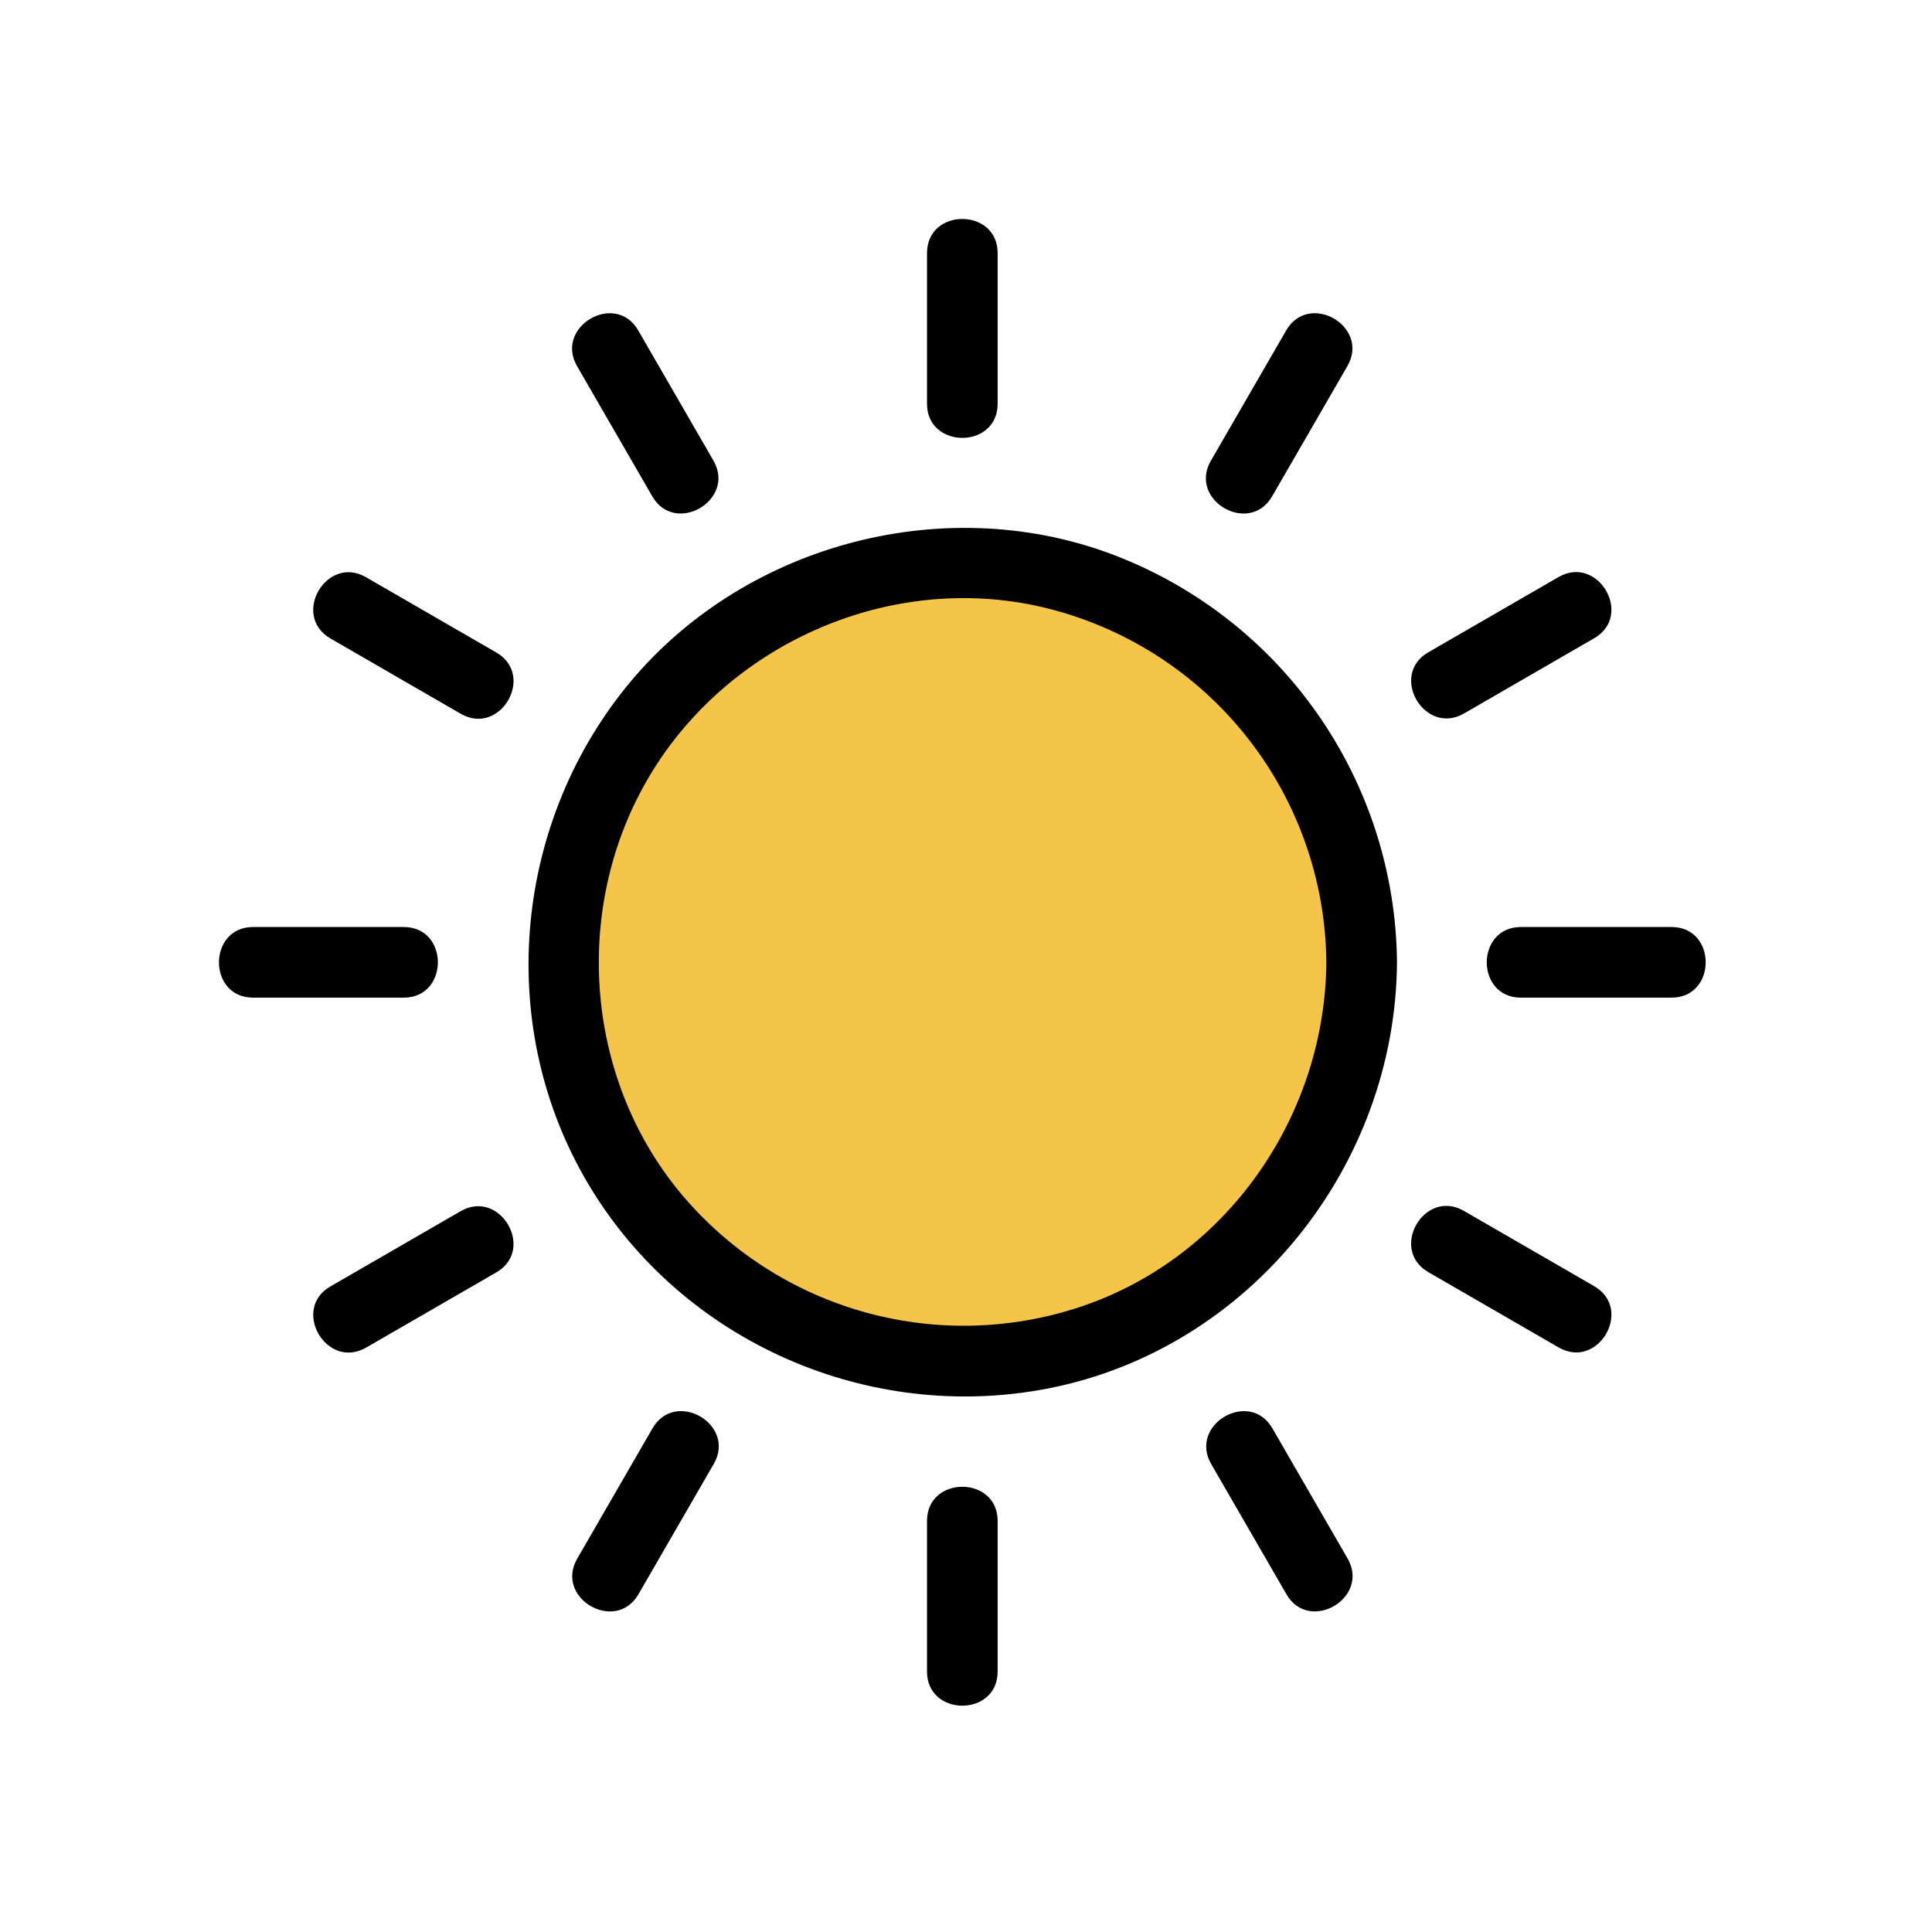 <svg width="150" height="150" viewBox="0 0 150 150" fill="none" xmlns="http://www.w3.org/2000/svg">
<path d="M74.715 105.72C91.838 105.72 105.72 91.839 105.72 74.715C105.72 57.592 91.838 43.71 74.715 43.71C57.592 43.71 43.71 57.592 43.71 74.715C43.71 91.839 57.592 105.72 74.715 105.72Z" fill="#F5C54A"/>
<path d="M102.978 74.715C102.882 86.389 95.566 97.27 84.473 101.256C78.943 103.236 72.938 103.466 67.272 101.916C61.607 100.366 56.555 97.11 52.803 92.59C45.301 83.512 44.438 70.236 50.471 60.175C56.504 50.113 68.664 44.617 80.232 46.983C86.62 48.315 92.359 51.792 96.497 56.837C100.634 61.882 102.921 68.191 102.978 74.715C103.007 78.243 108.491 78.251 108.462 74.715C108.402 67.786 106.236 61.039 102.253 55.37C98.27 49.7 92.657 45.375 86.159 42.968C72.967 38.109 57.45 42.413 48.621 53.33C39.791 64.248 38.46 79.892 45.732 92.024C53.045 104.232 67.512 110.531 81.446 107.786C97.076 104.696 108.352 90.495 108.462 74.715C108.491 71.187 103.007 71.183 102.978 74.715Z" fill="black"/>
<path d="M77.457 31.348V19.649C77.457 16.121 71.973 16.113 71.973 19.649V31.348C71.973 34.876 77.457 34.883 77.457 31.348Z" fill="black"/>
<path d="M55.398 35.772L49.549 25.649C47.783 22.593 43.045 25.353 44.796 28.416L50.646 38.54C52.411 41.596 57.15 38.836 55.398 35.772Z" fill="black"/>
<path d="M38.54 50.664L28.416 44.815C25.352 43.045 22.589 47.783 25.649 49.567L35.772 55.417C38.836 57.186 41.6 52.448 38.54 50.664Z" fill="black"/>
<path d="M31.348 71.973H19.649C16.121 71.973 16.113 77.457 19.649 77.457H31.348C34.876 77.457 34.883 71.973 31.348 71.973Z" fill="black"/>
<path d="M35.772 94.031L25.649 99.88C22.592 101.646 25.353 106.384 28.416 104.633L38.54 98.784C41.596 97.018 38.836 92.28 35.772 94.031Z" fill="black"/>
<path d="M50.664 110.89L44.815 121.013C43.045 124.077 47.783 126.841 49.568 123.781L55.417 113.657C57.187 110.594 52.448 107.83 50.664 110.89Z" fill="black"/>
<path d="M71.973 118.081V129.78C71.973 133.308 77.457 133.316 77.457 129.78V118.081C77.457 114.553 71.973 114.546 71.973 118.081Z" fill="black"/>
<path d="M94.031 113.657L99.88 123.78C101.646 126.837 106.384 124.077 104.633 121.013L98.784 110.89C97.018 107.833 92.28 110.593 94.031 113.657Z" fill="black"/>
<path d="M110.889 98.766L121.013 104.615C124.076 106.385 126.84 101.646 123.78 99.862L113.657 94.013C110.593 92.243 107.829 96.981 110.889 98.766Z" fill="black"/>
<path d="M118.081 77.457H129.78C133.308 77.457 133.316 71.973 129.78 71.973H118.081C114.553 71.973 114.546 77.457 118.081 77.457Z" fill="black"/>
<path d="M113.657 55.399L123.78 49.549C126.837 47.783 124.077 43.045 121.013 44.797L110.89 50.646C107.833 52.412 110.593 57.15 113.657 55.399Z" fill="black"/>
<path d="M98.765 38.54L104.615 28.416C106.384 25.353 101.646 22.589 99.862 25.649L94.012 35.772C92.243 38.836 96.981 41.6 98.765 38.54Z" fill="black"/>
</svg>
